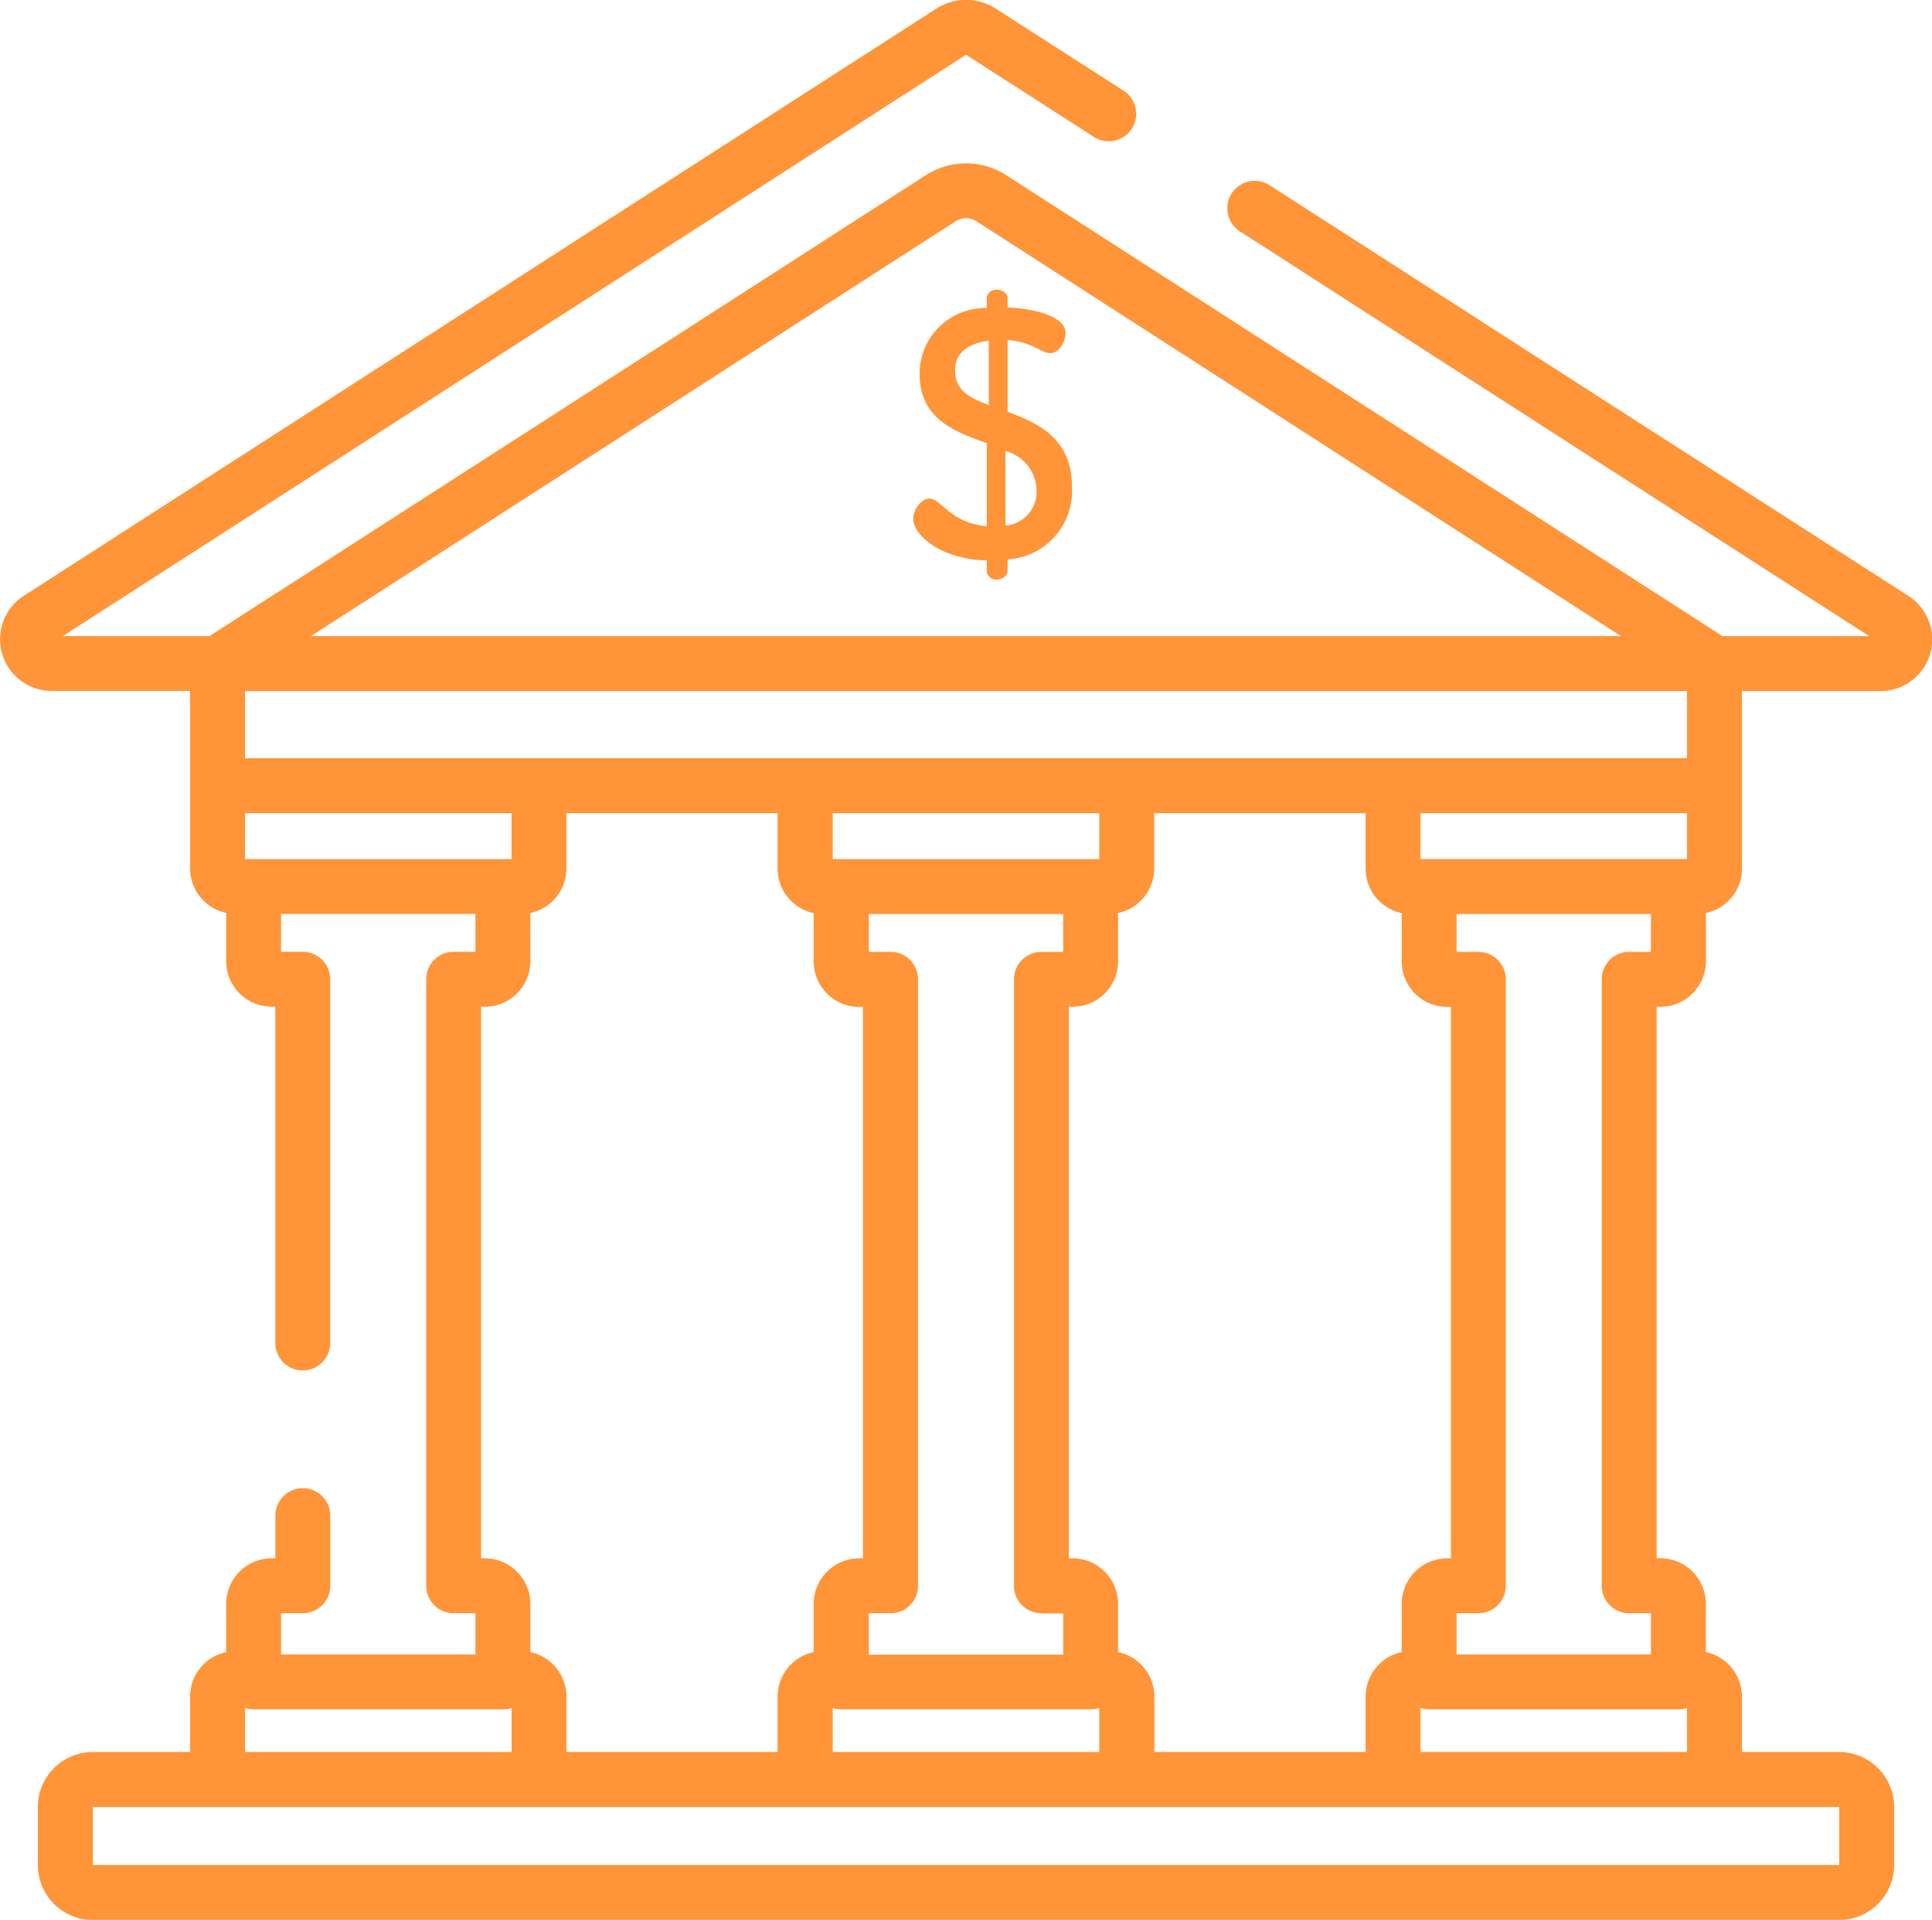 <svg xmlns="http://www.w3.org/2000/svg" viewBox="0 0 40 39.74">
  <defs>
    <style>
      .cls-1 {
        fill: #ff9439;
      }
    </style>
  </defs>
  <g id="Group_1221" data-name="Group 1221" transform="translate(-40 -498)">
    <path id="Path_29" data-name="Path 29" class="cls-1" d="M231.166,77.1V75.615c.512.037.7.271.878.271.22,0,.322-.278.322-.417,0-.358-.7-.512-1.2-.527v-.2c0-.088-.11-.168-.219-.168a.193.193,0,0,0-.212.168v.212a1.358,1.358,0,0,0-1.39,1.361c0,.937.732,1.2,1.39,1.434v1.719c-.746-.058-.944-.571-1.185-.571-.183,0-.337.241-.337.417,0,.359.615.849,1.522.863h0v.227a.193.193,0,0,0,.212.168c.11,0,.219-.081.219-.168v-.249a1.417,1.417,0,0,0,1.332-1.507C232.5,77.656,231.8,77.335,231.166,77.1Zm-.388-.139c-.388-.146-.7-.3-.7-.717,0-.38.293-.563.7-.615Zm.344,2.5V77.913a.856.856,0,0,1,.644.82A.7.7,0,0,1,231.122,79.456Z" transform="translate(-170.305 429.424)"/>
    <path id="Path_28" data-name="Path 28" class="cls-1" d="M39.509,14,26.286,5.5a.568.568,0,0,0-.615.956L38.7,14.834H35.663L20.832,5.292a1.54,1.54,0,0,0-1.663,0L4.337,14.834H1.3L20,2.8l2.648,1.7a.568.568,0,1,0,.615-.956l-2.648-1.7a1.138,1.138,0,0,0-1.228,0L.492,14a1.069,1.069,0,0,0,.578,1.968H3.936v3.674a.942.942,0,0,0,.747.921v1a.942.942,0,0,0,.941.941H5.7v6.962a.568.568,0,1,0,1.136,0v-7.53a.568.568,0,0,0-.568-.568H5.819v-.784H9.844v.784H9.393a.568.568,0,0,0-.568.568V34.492a.568.568,0,0,0,.568.568h.451v.853H5.819V35.06H6.27a.568.568,0,0,0,.568-.568V33.04a.568.568,0,0,0-1.136,0v.884H5.624a.942.942,0,0,0-.941.941v1a.942.942,0,0,0-.747.921v1.147H1.923A1.14,1.14,0,0,0,.784,39.072v1.2a1.14,1.14,0,0,0,1.139,1.139H38.077a1.14,1.14,0,0,0,1.139-1.139v-1.2a1.14,1.14,0,0,0-1.139-1.139H36.065V36.785a.942.942,0,0,0-.747-.921v-1a.942.942,0,0,0-.941-.941H34.3V22.506h.078a.942.942,0,0,0,.941-.941v-1a.942.942,0,0,0,.747-.921V15.971h2.866A1.069,1.069,0,0,0,39.509,14ZM19.784,6.247a.4.4,0,0,1,.433,0l13.346,8.587H6.438ZM5.073,15.971H34.928v1.39H5.073ZM23.149,35.865v-1a.942.942,0,0,0-.941-.941H22.13V22.506h.078a.942.942,0,0,0,.941-.941v-1a.942.942,0,0,0,.747-.921V18.5h4.378v1.147a.942.942,0,0,0,.747.921v1a.942.942,0,0,0,.941.941h.078V33.924h-.078a.942.942,0,0,0-.941.941v1a.942.942,0,0,0-.747.921v1.147H23.9V36.785A.942.942,0,0,0,23.149,35.865Zm-12.169,0v-1a.942.942,0,0,0-.941-.941H9.961V22.506h.078a.942.942,0,0,0,.941-.941v-1a.942.942,0,0,0,.747-.921V18.5H16.1v1.147a.942.942,0,0,0,.747.921v1a.942.942,0,0,0,.941.941h.078V33.924h-.078a.942.942,0,0,0-.941.941v1a.942.942,0,0,0-.747.921v1.147H11.727V36.785A.942.942,0,0,0,10.98,35.865Zm10.582-.8h.451v.853H17.988V35.06h.451a.568.568,0,0,0,.568-.568V21.938a.568.568,0,0,0-.568-.568h-.451v-.784h4.024v.784h-.451a.568.568,0,0,0-.568.568V34.492A.568.568,0,0,0,21.562,35.06ZM17.42,19.449h-.179V18.5h5.518v.951H17.42Zm-.179,17.573a.568.568,0,0,0,.176.028h5.161a.567.567,0,0,0,.181-.03v.913H17.241ZM5.251,19.449H5.073V18.5h5.518v.951H5.251ZM5.073,37.021a.567.567,0,0,0,.179.029h5.161a.567.567,0,0,0,.179-.029v.912H5.073v-.912ZM38.08,39.072l0,1.2h0l-36.157,0,0-1.2ZM34.748,37.05a.568.568,0,0,0,.18-.03v.912H29.41v-.911a.566.566,0,0,0,.177.028Zm-4.14-15.68h-.451v-.784h4.024v.784h-.451a.568.568,0,0,0-.568.568V34.492a.568.568,0,0,0,.568.568h.451v.853H30.157V35.06h.451a.568.568,0,0,0,.568-.568V21.938A.568.568,0,0,0,30.608,21.37Zm4.321-1.921H29.41V18.5h5.518v.951Z" transform="translate(40 496.334)"/>
  </g>
</svg>
